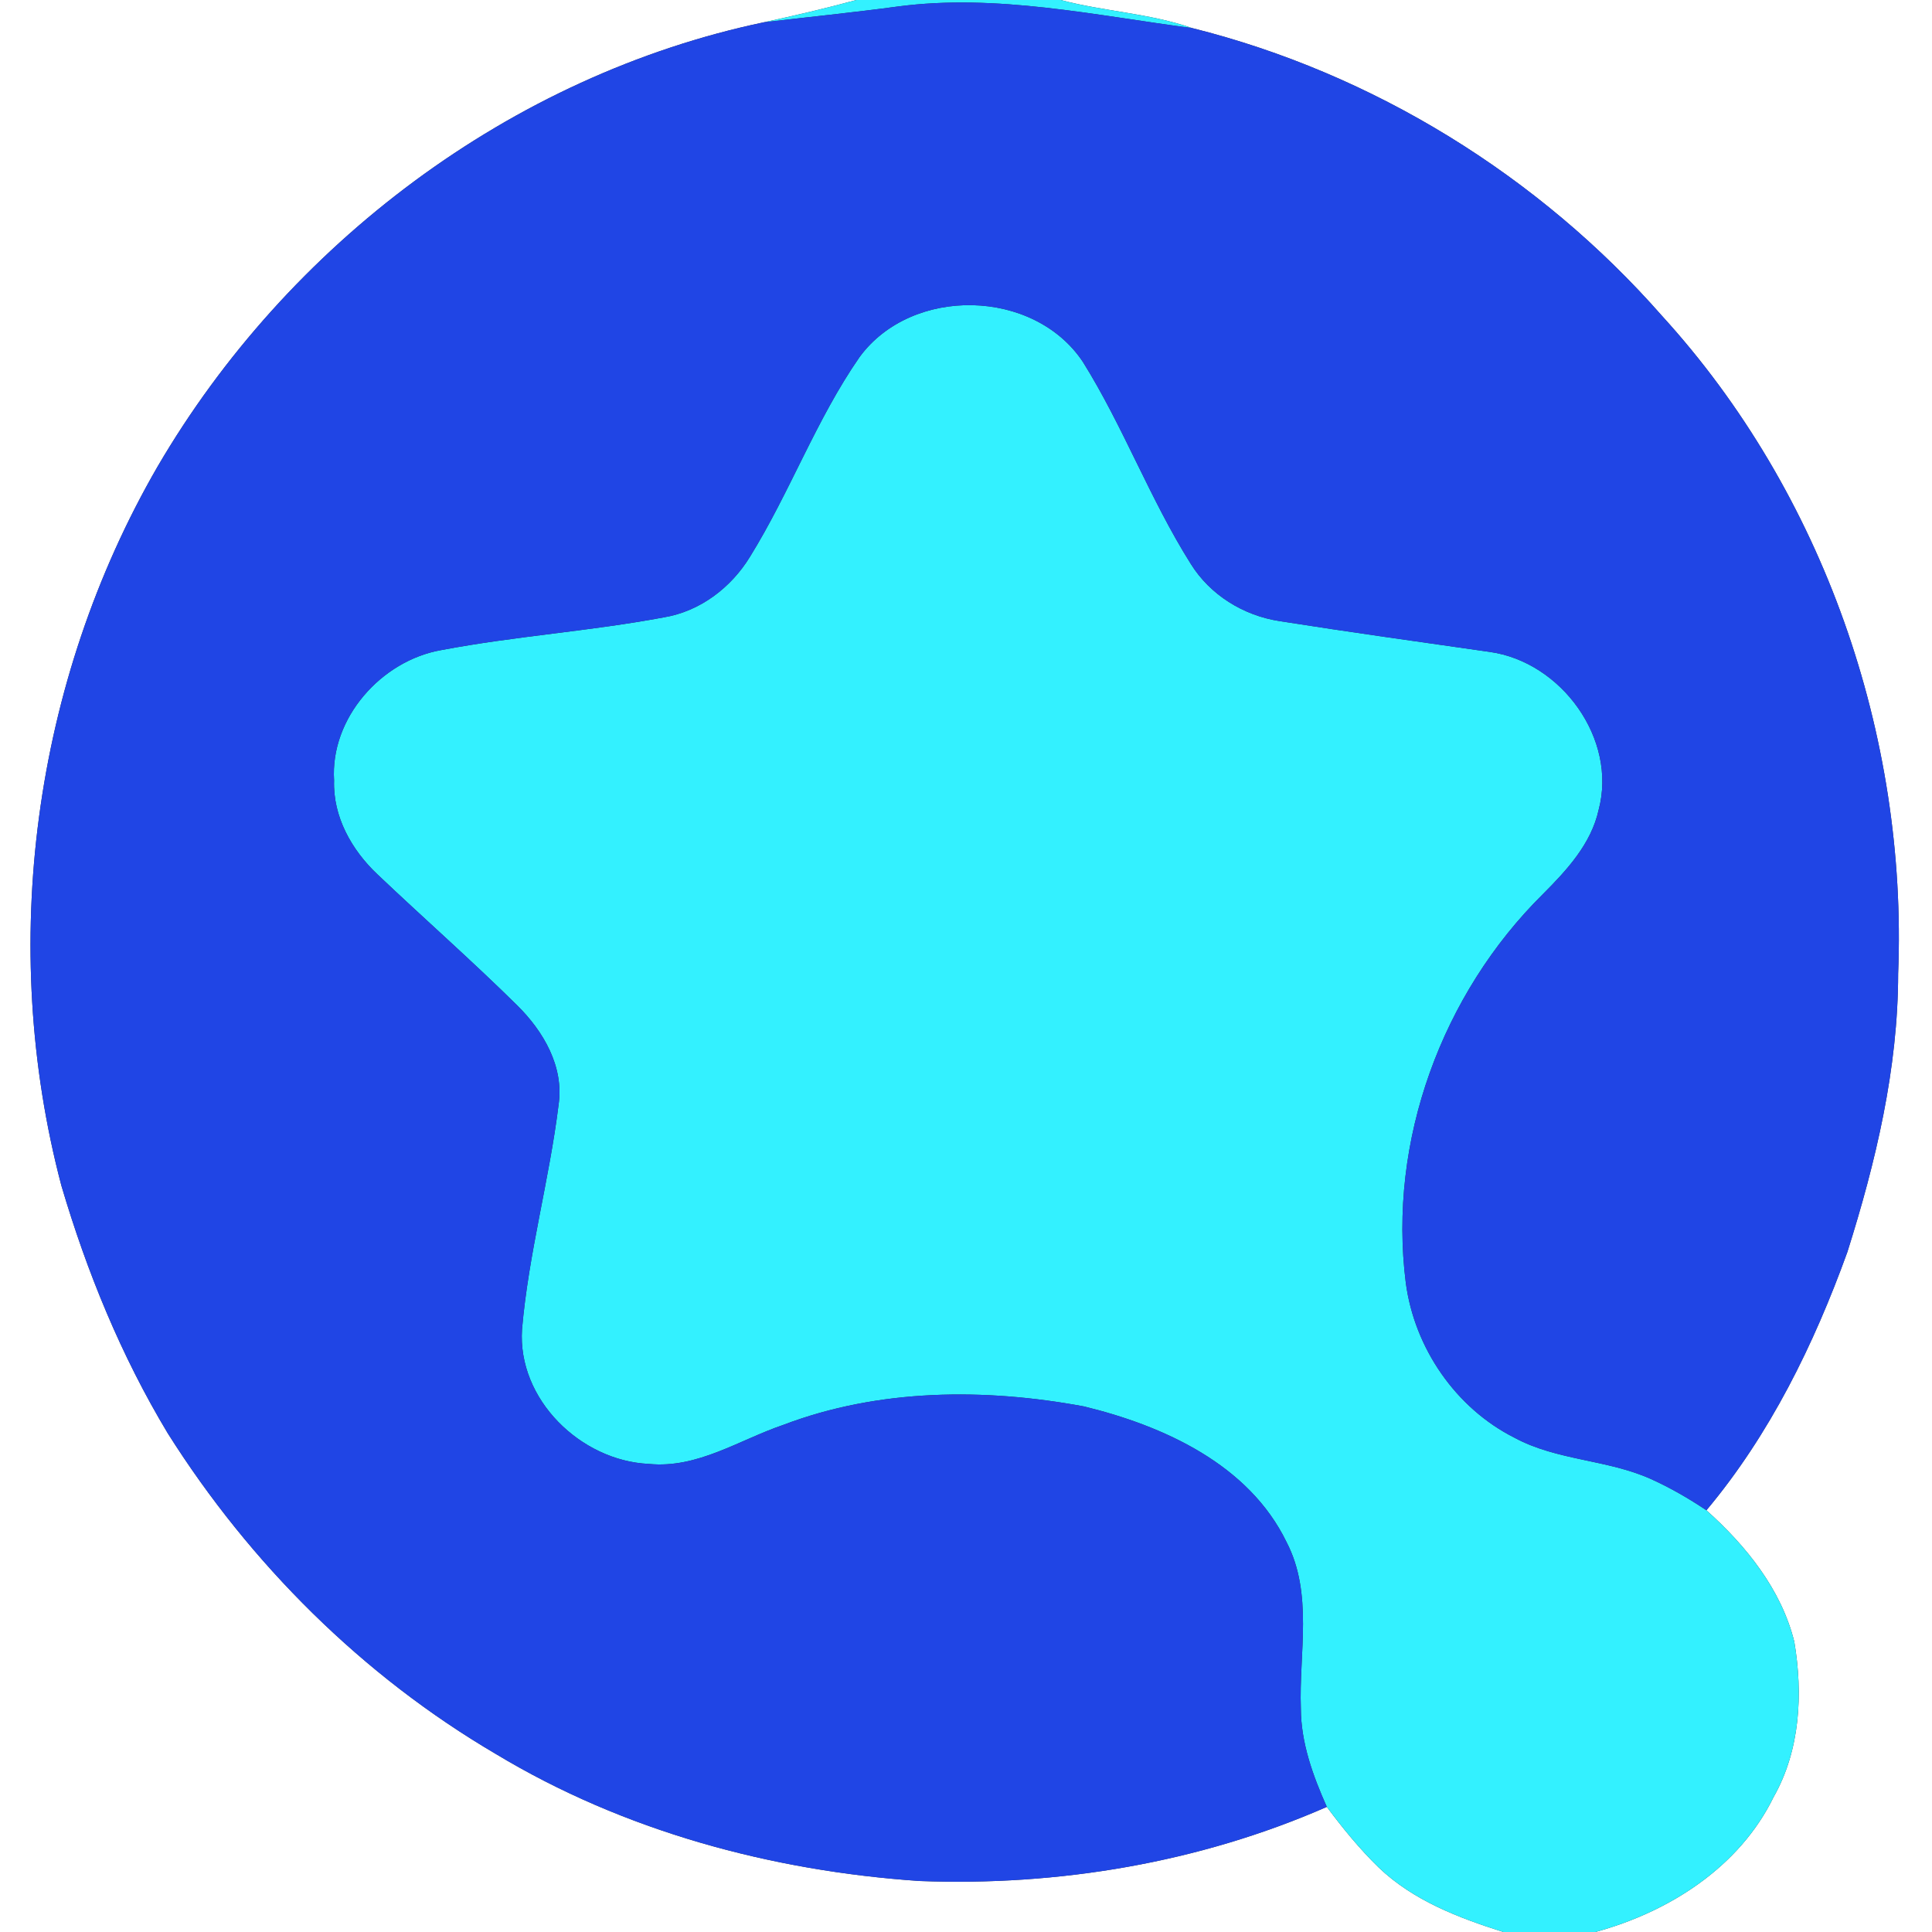 <?xml version="1.0" encoding="UTF-8" ?>
<!DOCTYPE svg PUBLIC "-//W3C//DTD SVG 1.1//EN" "http://www.w3.org/Graphics/SVG/1.1/DTD/svg11.dtd">
<svg width="250pt" height="250pt" viewBox="0 0 250 250" version="1.1" xmlns="http://www.w3.org/2000/svg">
<rect x="0" y="0" width="250" height="250" fill="#333333" stroke="none"/>
<g id="#ffffffff">
<path fill="#ffffff" opacity="1.00" d=" M 0.00 0.00 L 110.81 0.00 C 106.86 1.08 102.86 2.01 98.86 2.88 C 66.10 9.76 37.18 31.63 20.37 60.41 C 4.29 88.23 -0.25 122.36 7.94 153.41 C 11.24 164.60 15.69 175.47 21.71 185.47 C 32.37 202.36 46.91 216.84 64.17 226.97 C 80.69 236.93 99.82 242.10 118.98 243.40 C 136.94 244.09 155.19 241.04 171.69 233.81 C 173.75 236.57 175.93 239.25 178.40 241.65 C 182.85 245.92 188.75 248.17 194.53 250.00 L 0.00 250.00 L 0.00 0.00 Z" />
<path fill="#ffffff" opacity="1.00" d=" M 137.25 0.00 L 250.00 0.00 L 250.00 250.00 L 206.44 250.00 C 215.96 247.41 225.07 241.62 229.50 232.54 C 232.95 226.47 233.32 219.18 232.18 212.43 C 230.49 205.65 225.93 200.01 220.81 195.43 C 229.02 185.63 234.73 173.97 239.05 162.01 C 242.73 150.36 245.61 138.28 245.62 125.99 C 246.85 95.16 235.92 63.74 215.07 40.88 C 199.15 22.75 177.68 9.48 154.25 3.63 C 148.74 1.71 142.86 1.49 137.25 0.00 Z" />
</g>
<g id="#33f1ffff">
<path fill="#33f1ff" opacity="1.00" d=" M 110.81 0.00 L 137.25 0.00 C 142.86 1.49 148.74 1.71 154.25 3.63 C 141.65 1.99 128.94 -0.84 116.19 0.84 C 110.42 1.62 104.64 2.20 98.86 2.88 C 102.86 2.01 106.86 1.08 110.81 0.00 Z" />
<path fill="#33f1ff" opacity="1.00" d=" M 111.23 46.20 C 117.99 36.98 133.80 37.31 140.13 46.84 C 145.36 55.21 148.80 64.58 154.07 72.94 C 156.57 76.98 160.89 79.65 165.57 80.37 C 174.63 81.80 183.72 83.06 192.79 84.36 C 202.03 85.66 209.31 95.62 206.86 104.81 C 205.89 109.20 202.75 112.59 199.68 115.67 C 186.58 128.61 179.58 147.66 181.91 166.00 C 183.03 174.42 188.35 182.20 195.97 186.04 C 201.47 189.02 208.00 188.84 213.66 191.40 C 216.16 192.53 218.54 193.91 220.81 195.43 C 225.93 200.01 230.49 205.65 232.18 212.43 C 233.32 219.18 232.95 226.47 229.50 232.54 C 225.07 241.62 215.96 247.41 206.44 250.00 L 194.53 250.00 C 188.75 248.17 182.85 245.92 178.40 241.65 C 175.93 239.25 173.75 236.57 171.69 233.81 C 169.90 229.79 168.34 225.53 168.33 221.07 C 168.07 213.91 169.95 206.23 166.48 199.55 C 161.61 189.50 150.57 184.50 140.26 181.99 C 127.40 179.60 113.70 179.68 101.36 184.38 C 95.65 186.32 90.25 190.06 83.96 189.43 C 75.14 189.03 66.94 181.07 67.55 172.01 C 68.39 162.23 71.08 152.70 72.28 142.96 C 73.01 138.03 70.31 133.43 66.92 130.09 C 61.04 124.28 54.83 118.83 48.84 113.14 C 45.51 110.00 43.07 105.68 43.23 100.99 C 42.71 92.94 49.33 85.48 57.11 84.12 C 66.64 82.31 76.35 81.68 85.88 79.89 C 90.57 79.12 94.60 76.05 97.05 72.04 C 102.23 63.68 105.61 54.29 111.23 46.20 Z" />
</g>
<g id="#2045e5ff">
<path fill="#2045e5" opacity="1.00" d=" M 98.86 2.88 C 104.64 2.20 110.42 1.62 116.19 0.84 C 128.94 -0.84 141.65 1.99 154.25 3.63 C 177.68 9.48 199.15 22.75 215.07 40.88 C 235.92 63.74 246.85 95.16 245.62 125.99 C 245.61 138.28 242.73 150.36 239.05 162.01 C 234.73 173.97 229.02 185.63 220.81 195.43 C 218.54 193.91 216.16 192.53 213.66 191.40 C 208.00 188.84 201.47 189.02 195.97 186.04 C 188.35 182.20 183.03 174.42 181.91 166.00 C 179.58 147.66 186.58 128.61 199.68 115.67 C 202.75 112.59 205.89 109.20 206.86 104.81 C 209.31 95.62 202.03 85.66 192.79 84.36 C 183.72 83.06 174.63 81.80 165.57 80.37 C 160.89 79.65 156.57 76.98 154.07 72.94 C 148.80 64.58 145.36 55.21 140.13 46.84 C 133.80 37.31 117.99 36.98 111.23 46.20 C 105.61 54.29 102.23 63.68 97.05 72.04 C 94.60 76.05 90.57 79.12 85.88 79.89 C 76.35 81.68 66.64 82.31 57.11 84.12 C 49.33 85.48 42.71 92.94 43.23 100.99 C 43.07 105.68 45.51 110.00 48.84 113.14 C 54.83 118.83 61.04 124.28 66.92 130.09 C 70.31 133.43 73.01 138.03 72.28 142.96 C 71.08 152.70 68.39 162.23 67.55 172.01 C 66.94 181.07 75.14 189.03 83.96 189.43 C 90.25 190.06 95.65 186.32 101.36 184.38 C 113.70 179.68 127.40 179.60 140.26 181.99 C 150.57 184.50 161.61 189.50 166.48 199.55 C 169.95 206.23 168.07 213.91 168.33 221.07 C 168.34 225.53 169.90 229.79 171.69 233.81 C 155.19 241.04 136.94 244.09 118.98 243.40 C 99.82 242.10 80.69 236.93 64.17 226.97 C 46.91 216.84 32.37 202.36 21.71 185.47 C 15.69 175.47 11.24 164.60 7.94 153.41 C -0.25 122.36 4.29 88.23 20.37 60.41 C 37.18 31.63 66.10 9.76 98.86 2.88 Z" />
</g>
</svg>
